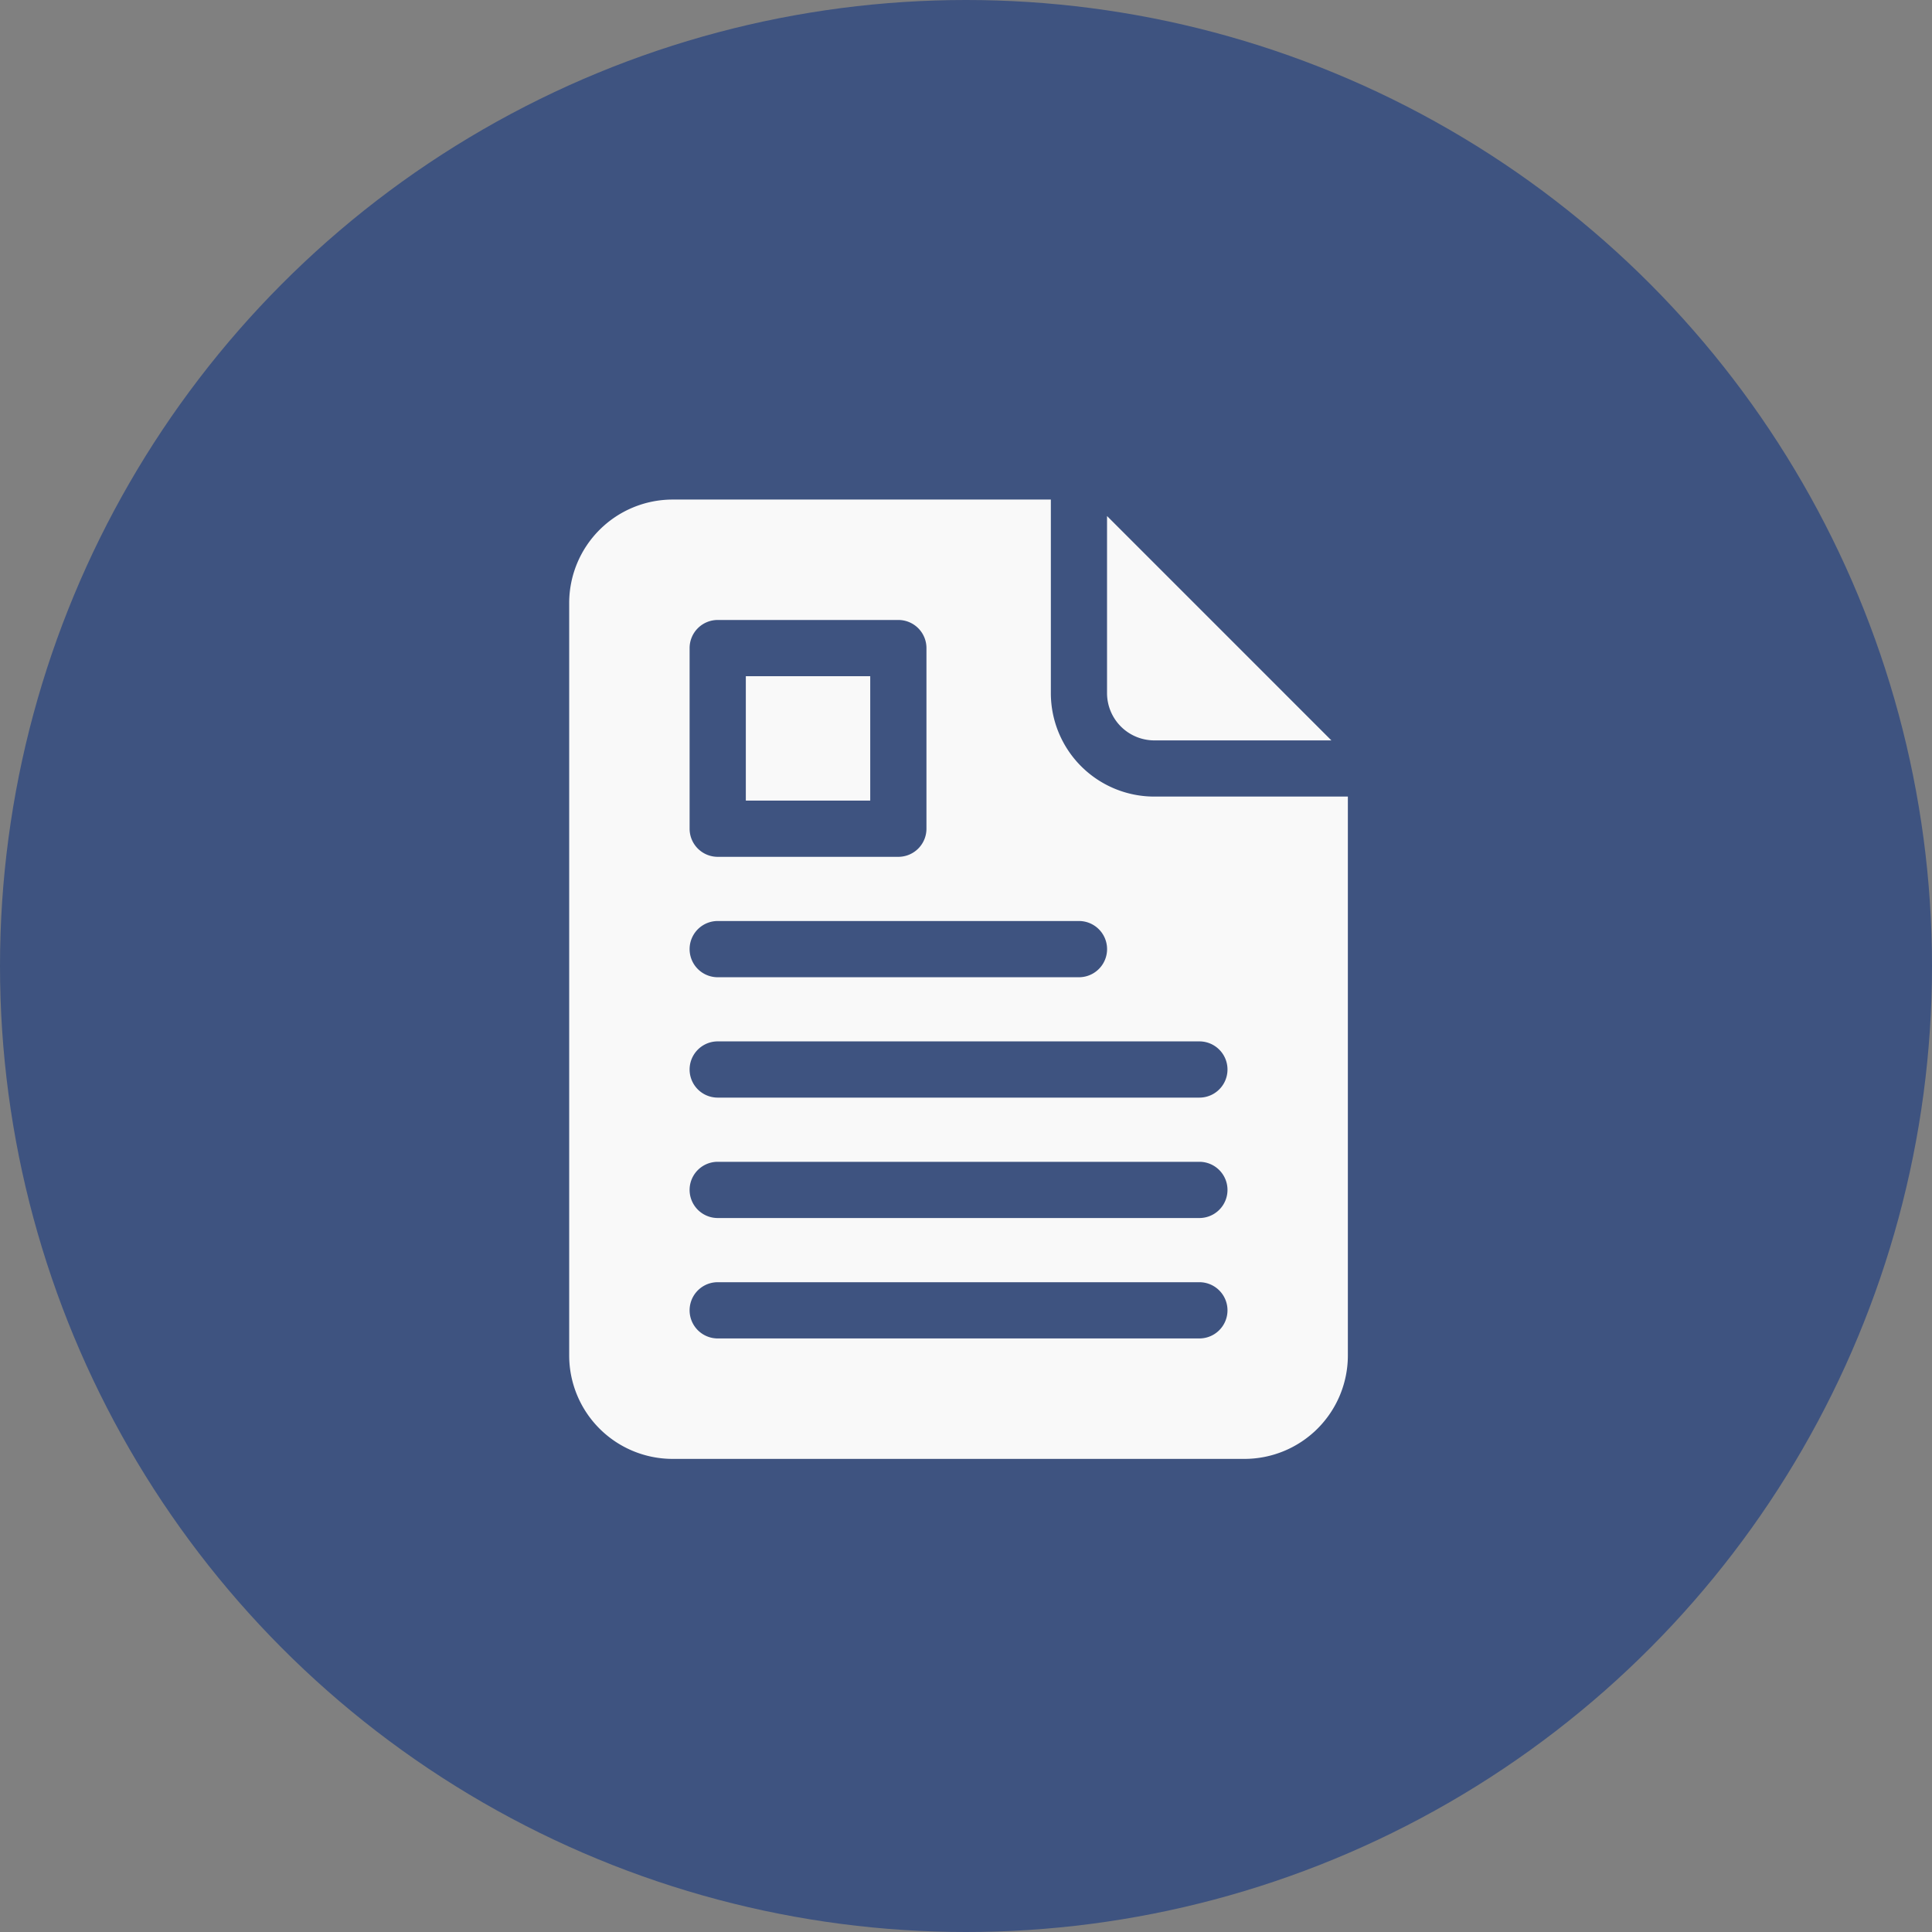 <svg xmlns="http://www.w3.org/2000/svg" width="49" height="49" viewBox="0 0 49 49"><rect x="0" y="0" width="49" height="49" fill="#808080" stroke="none"/><g transform="translate(-960 -726)"><circle cx="24.5" cy="24.5" r="24.5" transform="translate(960 726)" fill="#3e5380"/><g transform="translate(926.236 738.67)"><path d="M142.468,94.267h3.155v3.155h-3.155Z" transform="translate(-89.788 -89.787)" fill="#f9f9f9"/><path d="M336.463,14.477h4.494l-5.69-5.69v4.494A1.2,1.2,0,0,0,336.463,14.477Z" transform="translate(-273.426 -8.369)" fill="#f9f9f9"/><path d="M63.037,7.533a2.624,2.624,0,0,1-2.621-2.621V0H50.822A2.625,2.625,0,0,0,48.2,2.622V21.709a2.624,2.624,0,0,0,2.621,2.622H65.328a2.624,2.624,0,0,0,2.621-2.622V7.533ZM51.254,3.767a.713.713,0,0,1,.713-.713h4.581a.713.713,0,0,1,.713.713V8.348a.713.713,0,0,1-.713.713H51.967a.713.713,0,0,1-.713-.713Zm.713,6.922h9.162a.713.713,0,0,1,0,1.426H51.967a.713.713,0,0,1,0-1.426ZM64.183,21.276H51.967a.713.713,0,0,1,0-1.426H64.183a.713.713,0,0,1,0,1.426Zm0-3.054H51.967a.713.713,0,1,1,0-1.426H64.183a.713.713,0,0,1,0,1.426Zm0-3.054H51.967a.713.713,0,0,1,0-1.426H64.183a.713.713,0,0,1,0,1.426Z" fill="#f9f9f9"/></g></g></svg>